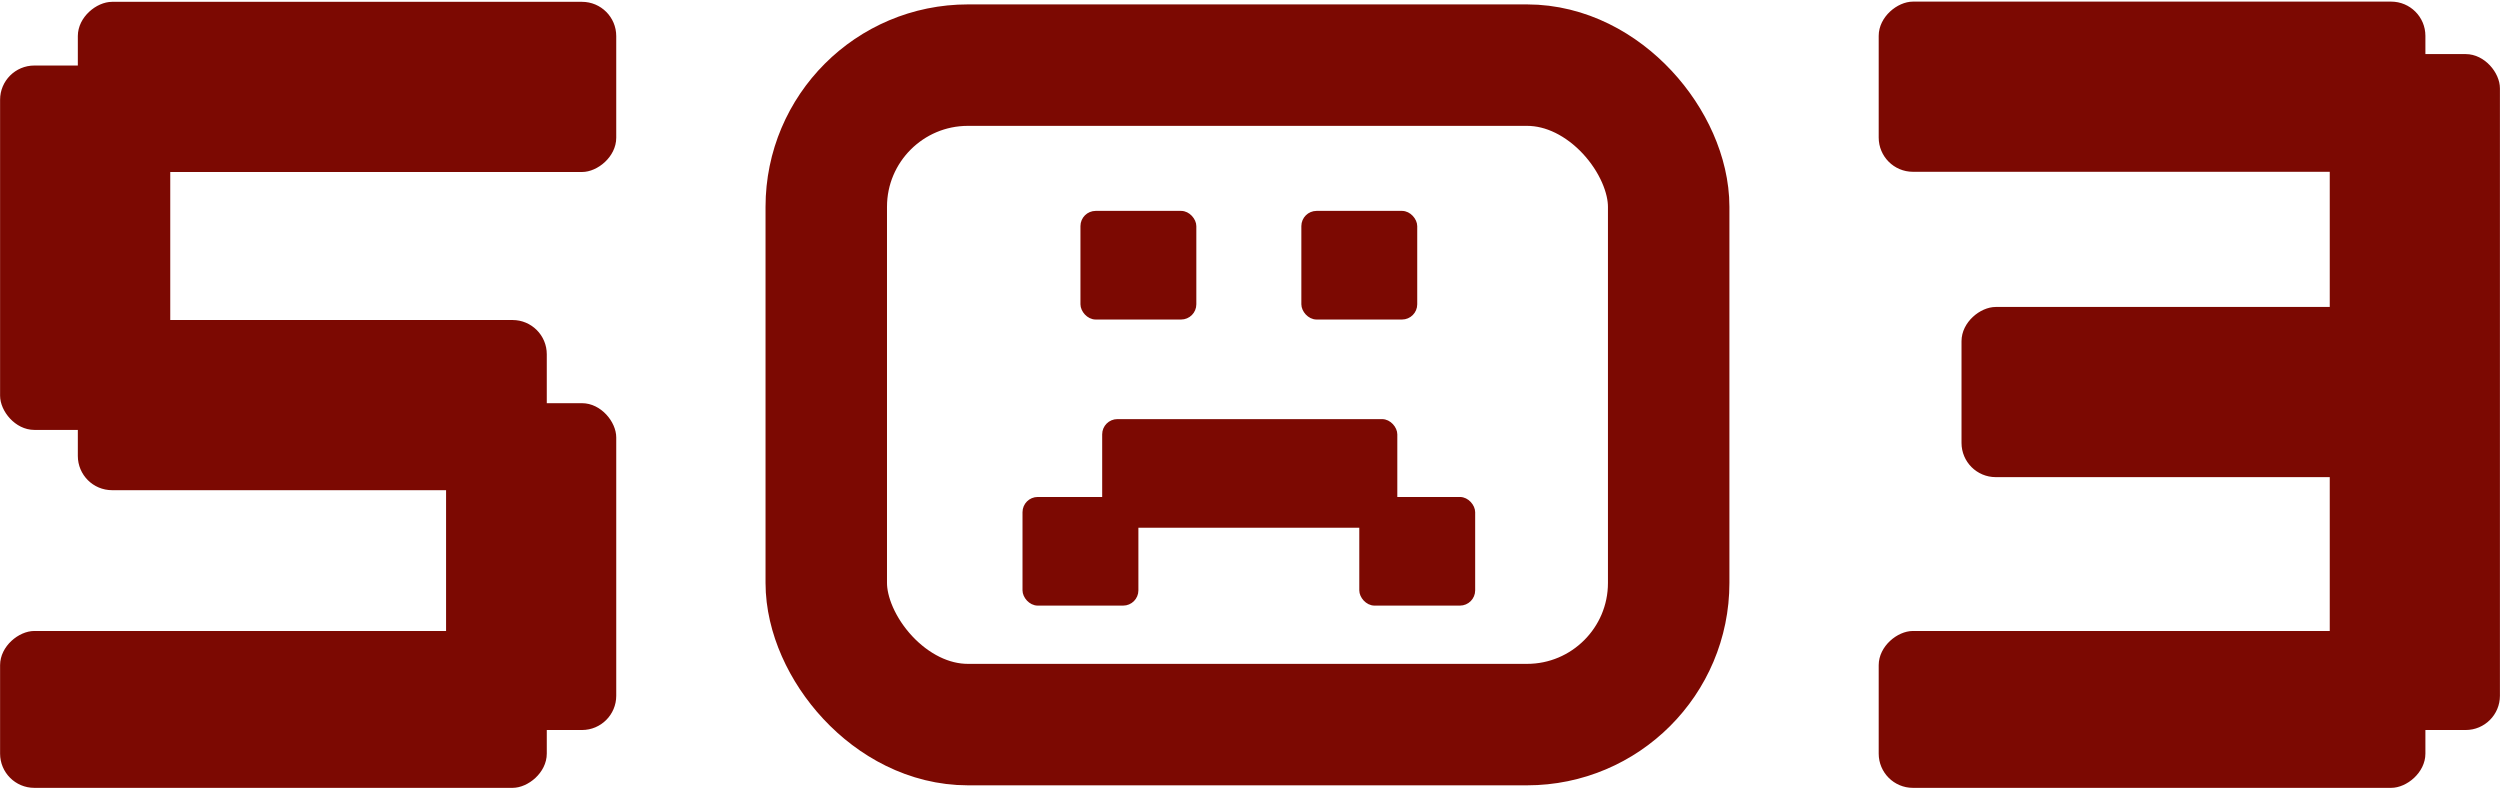 <svg width="494" height="156" viewBox="0 0 494 156" fill="none" xmlns="http://www.w3.org/2000/svg">
<rect x="0.516" y="13.449" width="32.626" height="71" rx="6.263" fill="#7C0902"/>
<rect x="0.516" y="13.449" width="32.626" height="71" rx="6.263" stroke="#7C0902"/>
<rect x="88.644" y="80.17" width="32.626" height="63.58" rx="6.263" fill="#7C0902"/>
<rect x="88.644" y="80.17" width="32.626" height="63.58" rx="6.263" stroke="#7C0902"/>
<rect x="15.88" y="33.487" width="32.626" height="105.389" rx="6.263" transform="rotate(-90 15.88 33.487)" fill="#7C0902"/>
<rect x="15.88" y="33.487" width="32.626" height="105.389" rx="6.263" transform="rotate(-90 15.88 33.487)" stroke="#7C0902"/>
<rect x="0.516" y="155.18" width="30" height="107.028" rx="6.263" transform="rotate(-90 0.516 155.18)" fill="#7C0902"/>
<rect x="0.516" y="155.18" width="30" height="107.028" rx="6.263" transform="rotate(-90 0.516 155.18)" stroke="#7C0902"/>
<rect x="15.88" y="96.36" width="32.626" height="91.664" rx="6.263" transform="rotate(-90 15.88 96.36)" fill="#7C0902"/>
<rect x="15.88" y="96.36" width="32.626" height="91.664" rx="6.263" transform="rotate(-90 15.88 96.36)" stroke="#7C0902"/>
<rect x="163.27" y="12.87" width="166.462" height="130.311" rx="28" stroke="#7C0902" stroke-width="24"/>
<rect x="213.874" y="42.049" width="22.145" height="20.714" rx="2.634" fill="#7C0902" stroke="#7C0902" stroke-width="0.753"/>
<rect x="257.523" y="42.049" width="22.145" height="20.714" rx="2.634" fill="#7C0902" stroke="#7C0902" stroke-width="0.753"/>
<rect x="268.972" y="98.578" width="22.145" height="20.714" rx="2.634" fill="#7C0902" stroke="#7C0902" stroke-width="0.753"/>
<rect x="202.425" y="98.578" width="22.145" height="20.714" rx="2.634" fill="#7C0902" stroke="#7C0902" stroke-width="0.753"/>
<rect x="218.167" y="83.193" width="57.566" height="20.714" rx="2.634" fill="#7C0902" stroke="#7C0902" stroke-width="0.753"/>
<rect x="460.859" y="11.188" width="32.626" height="132.562" rx="6.263" fill="#7C0902"/>
<rect x="460.859" y="11.188" width="32.626" height="132.562" rx="6.263" stroke="#7C0902"/>
<rect x="371.731" y="33.446" width="32.626" height="107.028" rx="6.263" transform="rotate(-90 371.731 33.446)" fill="#7C0902"/>
<rect x="371.731" y="33.446" width="32.626" height="107.028" rx="6.263" transform="rotate(-90 371.731 33.446)" stroke="#7C0902"/>
<rect x="371.731" y="155.18" width="30" height="107.028" rx="6.263" transform="rotate(-90 371.731 155.18)" fill="#7C0902"/>
<rect x="371.731" y="155.18" width="30" height="107.028" rx="6.263" transform="rotate(-90 371.731 155.18)" stroke="#7C0902"/>
<rect x="388.096" y="93.781" width="32.626" height="91.664" rx="6.263" transform="rotate(-90 388.096 93.781)" fill="#7C0902"/>
<rect x="388.096" y="93.781" width="32.626" height="91.664" rx="6.263" transform="rotate(-90 388.096 93.781)" stroke="#7C0902"/>
</svg>
